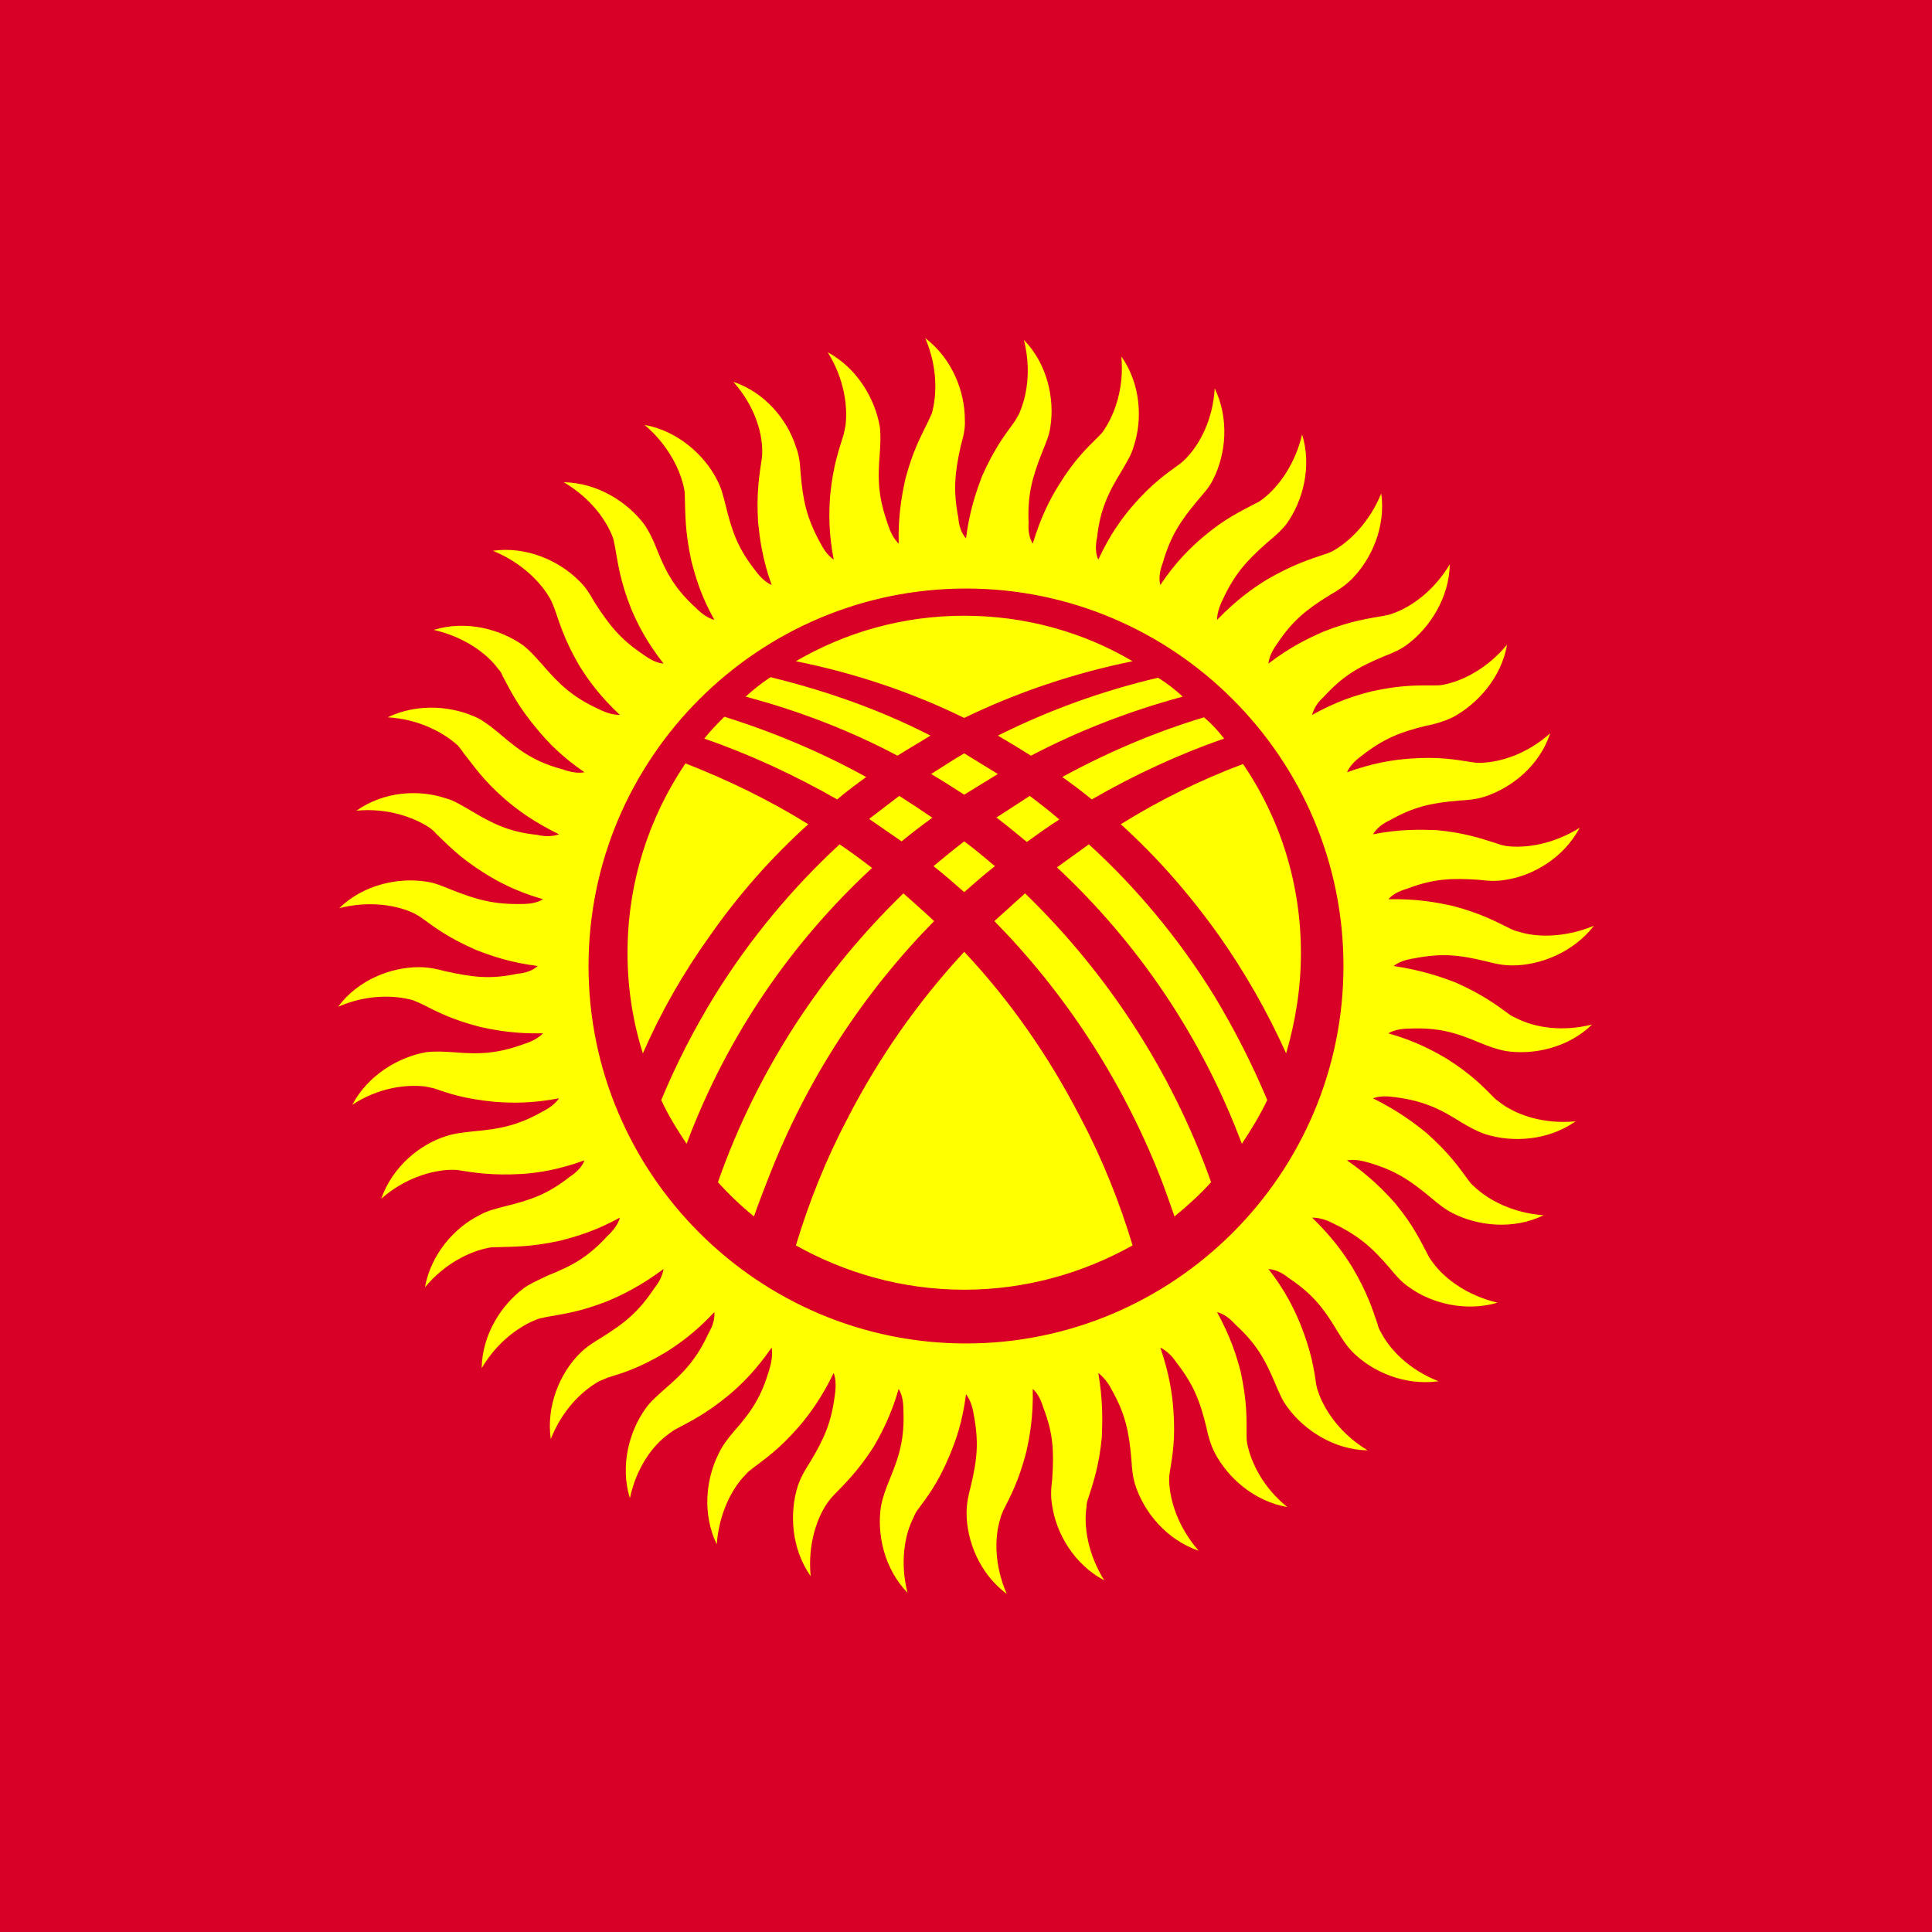 <svg xmlns="http://www.w3.org/2000/svg" width="40" height="40" viewBox="0 0 40 40" fill="none">
    <rect width="40" height="40" fill="#D80027" />
    <path
        d="M16.735 17.065C15.928 16.564 15.071 16.148 14.191 15.805C13.433 16.93 12.992 18.276 12.992 19.731C12.992 20.453 13.102 21.15 13.31 21.81C13.677 20.966 14.142 20.147 14.705 19.364C15.292 18.524 15.973 17.752 16.735 17.065ZM14.582 15.292C15.536 15.622 16.453 16.05 17.334 16.551C17.53 16.38 17.738 16.233 17.933 16.087C17.004 15.573 16.013 15.157 14.998 14.839C14.851 14.986 14.705 15.133 14.582 15.292ZM15.438 14.423C16.539 14.717 17.591 15.12 18.581 15.646C18.814 15.499 19.046 15.365 19.266 15.23C18.215 14.692 17.102 14.301 15.952 14.02C15.77 14.141 15.599 14.276 15.438 14.423ZM16.478 13.69C17.689 13.934 18.863 14.325 19.963 14.864C21.076 14.325 22.25 13.934 23.449 13.69C22.434 13.09 21.235 12.748 19.963 12.748C18.692 12.748 17.505 13.09 16.478 13.69ZM23.974 14.032C22.827 14.301 21.715 14.703 20.66 15.23C20.891 15.365 21.12 15.503 21.345 15.646C22.348 15.12 23.4 14.717 24.488 14.423C24.329 14.277 24.158 14.142 23.974 14.032ZM24.928 14.851C23.913 15.157 22.935 15.573 21.993 16.087C22.202 16.235 22.406 16.39 22.605 16.551C23.473 16.05 24.39 15.622 25.344 15.292C25.222 15.133 25.087 14.986 24.928 14.851ZM25.736 15.818C24.853 16.149 24.005 16.567 23.204 17.065C23.95 17.738 24.623 18.508 25.234 19.364C25.776 20.133 26.242 20.952 26.628 21.81C26.824 21.137 26.934 20.453 26.934 19.731C26.934 18.276 26.494 16.93 25.736 15.818ZM25.136 20.611C24.403 19.425 23.522 18.373 22.544 17.481L21.883 17.958C23.534 19.499 24.867 21.431 25.711 23.681C25.907 23.388 26.09 23.082 26.237 22.776C25.931 22.042 25.564 21.321 25.136 20.611ZM21.26 17.432C21.48 17.273 21.7 17.114 21.932 16.967C21.737 16.796 21.529 16.637 21.321 16.478L20.624 16.93H20.636C20.844 17.089 21.052 17.261 21.26 17.432ZM19.963 16.453L20.66 16.025L19.963 15.597C19.731 15.732 19.511 15.879 19.278 16.025C19.511 16.16 19.731 16.307 19.963 16.453ZM19.303 16.93C19.07 16.771 18.85 16.625 18.618 16.478L17.994 16.955L18.667 17.42C18.874 17.25 19.086 17.087 19.303 16.93ZM19.963 17.42C19.755 17.578 19.547 17.75 19.327 17.933C19.547 18.104 19.755 18.288 19.963 18.471C20.171 18.288 20.379 18.104 20.599 17.933C20.391 17.762 20.183 17.578 19.963 17.42ZM19.963 19.706C19.008 20.737 18.197 21.893 17.554 23.143C17.102 23.999 16.747 24.892 16.478 25.785C17.505 26.359 18.691 26.702 19.963 26.702C21.235 26.702 22.422 26.359 23.449 25.785C23.18 24.892 22.825 23.999 22.372 23.143C21.712 21.859 20.905 20.709 19.963 19.706ZM15.928 24.341C16.722 22.311 17.896 20.538 19.34 19.07C19.132 18.875 18.924 18.692 18.704 18.496C17.028 20.122 15.683 22.14 14.864 24.476C15.094 24.731 15.343 24.968 15.61 25.185C15.707 24.904 15.818 24.623 15.928 24.341ZM20.587 19.07C22.03 20.538 23.204 22.311 24.011 24.341C24.121 24.623 24.219 24.904 24.317 25.185C24.586 24.965 24.843 24.733 25.075 24.476C24.244 22.14 22.898 20.122 21.223 18.496L20.587 19.07ZM14.215 23.681C15.059 21.431 16.392 19.511 18.055 17.97C17.836 17.8 17.612 17.637 17.383 17.481C16.404 18.386 15.524 19.437 14.79 20.624C14.368 21.311 14 22.031 13.69 22.776C13.836 23.094 14.02 23.388 14.215 23.681ZM20 12.185C24.305 12.185 27.815 15.695 27.815 20C27.815 24.305 24.305 27.815 20 27.815C15.695 27.815 12.185 24.305 12.185 20C12.185 15.695 15.695 12.185 20 12.185ZM23.449 10.473C23.229 10.73 22.984 11.06 22.739 11.586C22.678 11.452 22.678 11.293 22.715 11.121C22.776 10.559 22.935 10.216 23.229 9.739C23.326 9.568 23.424 9.421 23.473 9.238C23.657 8.688 23.62 7.954 23.216 7.379C23.277 8.027 23.082 8.565 22.862 8.896C22.825 8.957 22.788 8.993 22.739 9.042C22.507 9.275 22.25 9.507 21.92 10.045C21.737 10.339 21.553 10.693 21.382 11.256C21.308 11.134 21.284 10.987 21.296 10.816C21.272 10.241 21.37 9.886 21.578 9.36C21.651 9.177 21.724 9.018 21.749 8.822C21.834 8.26 21.688 7.538 21.198 7.037C21.357 7.66 21.26 8.223 21.088 8.59C21.052 8.651 21.027 8.7 20.991 8.749C20.795 9.018 20.587 9.287 20.33 9.862C20.208 10.192 20.073 10.571 20 11.146C19.902 11.036 19.853 10.889 19.841 10.718C19.731 10.155 19.768 9.788 19.89 9.238C19.939 9.055 19.988 8.883 19.976 8.688C19.976 8.113 19.719 7.428 19.156 7C19.413 7.599 19.401 8.174 19.291 8.565C19.266 8.614 19.242 8.675 19.217 8.724C19.07 9.03 18.899 9.324 18.74 9.935C18.667 10.278 18.594 10.681 18.606 11.256C18.508 11.158 18.435 11.024 18.386 10.864C18.19 10.314 18.166 9.96 18.215 9.385C18.227 9.189 18.239 9.018 18.215 8.834C18.117 8.26 17.75 7.624 17.138 7.294C17.481 7.844 17.554 8.419 17.505 8.81L17.468 8.993C17.371 9.311 17.248 9.629 17.187 10.265C17.163 10.608 17.151 11.011 17.261 11.586C17.138 11.501 17.053 11.378 16.979 11.232C16.698 10.718 16.625 10.363 16.576 9.801C16.563 9.605 16.551 9.434 16.478 9.25C16.307 8.7 15.842 8.125 15.182 7.905C15.61 8.382 15.781 8.932 15.781 9.336C15.781 9.397 15.781 9.458 15.768 9.519C15.72 9.849 15.659 10.192 15.695 10.816C15.732 11.158 15.781 11.562 15.976 12.112C15.842 12.051 15.732 11.941 15.634 11.806C15.279 11.354 15.157 11.011 15.023 10.461C14.974 10.265 14.937 10.106 14.839 9.923C14.582 9.421 14.032 8.92 13.347 8.798C13.836 9.214 14.093 9.739 14.166 10.131C14.179 10.192 14.179 10.253 14.179 10.314C14.191 10.644 14.179 10.987 14.313 11.611C14.399 11.941 14.509 12.332 14.79 12.834C14.656 12.797 14.533 12.711 14.411 12.589C13.983 12.198 13.8 11.88 13.592 11.354C13.518 11.17 13.445 11.011 13.335 10.852C12.992 10.4 12.381 9.996 11.672 9.984C12.234 10.314 12.564 10.779 12.699 11.158L12.736 11.341C12.797 11.672 12.834 12.014 13.066 12.601C13.2 12.919 13.384 13.286 13.738 13.739C13.592 13.726 13.457 13.653 13.323 13.555C12.846 13.237 12.613 12.944 12.308 12.467C12.21 12.296 12.124 12.149 11.977 12.014C11.574 11.611 10.901 11.305 10.204 11.403C10.803 11.647 11.207 12.063 11.403 12.418C11.427 12.467 11.451 12.528 11.476 12.589C11.586 12.895 11.672 13.225 11.99 13.775C12.173 14.069 12.405 14.399 12.834 14.802C12.687 14.802 12.54 14.754 12.393 14.68C11.867 14.436 11.598 14.191 11.231 13.763C11.097 13.616 10.987 13.482 10.828 13.359C10.363 13.029 9.654 12.834 8.981 13.041C9.617 13.188 10.082 13.531 10.314 13.848C10.363 13.898 10.388 13.946 10.412 14.008C10.571 14.301 10.718 14.619 11.121 15.096C11.341 15.365 11.623 15.659 12.1 15.989C11.965 16.013 11.818 15.989 11.647 15.928C11.097 15.781 10.791 15.573 10.363 15.206C10.216 15.084 10.082 14.974 9.911 14.876C9.397 14.619 8.663 14.546 8.027 14.851C8.675 14.888 9.189 15.169 9.483 15.438C9.519 15.487 9.556 15.524 9.593 15.585C9.801 15.842 9.984 16.136 10.461 16.551C10.718 16.771 11.048 17.016 11.574 17.273C11.439 17.322 11.28 17.322 11.121 17.285C10.546 17.224 10.216 17.065 9.727 16.771C9.556 16.674 9.409 16.576 9.226 16.527C8.675 16.343 7.954 16.38 7.379 16.784C8.015 16.723 8.565 16.918 8.896 17.138C8.944 17.175 8.993 17.212 9.03 17.261C9.275 17.493 9.507 17.75 10.033 18.08C10.326 18.263 10.693 18.459 11.244 18.618C11.121 18.692 10.975 18.716 10.803 18.716C10.229 18.728 9.874 18.63 9.348 18.422C9.165 18.349 9.006 18.276 8.81 18.251C8.247 18.166 7.526 18.312 7.024 18.802C7.648 18.643 8.223 18.74 8.578 18.912C8.639 18.948 8.688 18.973 8.737 19.009C9.006 19.205 9.275 19.413 9.862 19.67C10.18 19.792 10.559 19.927 11.133 20C11.024 20.098 10.877 20.147 10.718 20.159C10.143 20.281 9.788 20.232 9.226 20.11C9.042 20.061 8.871 20.024 8.675 20.024C8.101 20.024 7.416 20.281 7 20.844C7.587 20.587 8.162 20.599 8.553 20.709C8.614 20.734 8.663 20.758 8.724 20.783C9.018 20.93 9.324 21.101 9.935 21.26C10.265 21.333 10.669 21.406 11.244 21.394C11.146 21.492 11.011 21.565 10.852 21.614C10.314 21.81 9.947 21.834 9.385 21.785C9.189 21.773 9.018 21.761 8.822 21.785C8.26 21.883 7.624 22.25 7.293 22.874C7.832 22.519 8.406 22.446 8.81 22.495L8.981 22.532C9.299 22.642 9.617 22.752 10.253 22.813C10.595 22.837 10.999 22.849 11.574 22.739C11.488 22.862 11.366 22.947 11.219 23.021C10.718 23.302 10.351 23.375 9.788 23.424C9.593 23.449 9.421 23.461 9.238 23.522C8.688 23.693 8.125 24.158 7.893 24.818C8.382 24.39 8.932 24.232 9.336 24.219C9.397 24.219 9.458 24.219 9.519 24.232C9.837 24.28 10.18 24.341 10.816 24.305C11.158 24.28 11.562 24.219 12.1 24.024C12.051 24.158 11.941 24.268 11.794 24.366C11.341 24.721 10.999 24.843 10.449 24.977C10.265 25.026 10.094 25.063 9.923 25.161C9.409 25.418 8.92 25.968 8.798 26.653C9.201 26.164 9.727 25.907 10.119 25.834C10.18 25.821 10.241 25.821 10.302 25.821C10.632 25.809 10.987 25.821 11.598 25.687C11.928 25.601 12.32 25.491 12.834 25.21C12.797 25.344 12.699 25.479 12.577 25.589C12.185 26.017 11.867 26.2 11.341 26.408C11.17 26.494 11.011 26.555 10.852 26.665C10.388 27.008 9.984 27.619 9.972 28.328C10.302 27.766 10.779 27.436 11.158 27.301L11.329 27.264C11.659 27.203 12.002 27.166 12.589 26.934C12.907 26.8 13.274 26.616 13.738 26.274C13.714 26.408 13.653 26.543 13.543 26.677C13.225 27.154 12.944 27.387 12.454 27.692C12.295 27.79 12.149 27.876 12.002 28.023C11.598 28.426 11.305 29.099 11.403 29.796C11.635 29.197 12.051 28.793 12.405 28.597C12.467 28.573 12.515 28.549 12.577 28.524C12.895 28.426 13.225 28.328 13.763 28.01C14.056 27.827 14.387 27.595 14.79 27.166C14.802 27.313 14.754 27.46 14.668 27.607C14.423 28.133 14.179 28.402 13.751 28.769C13.604 28.903 13.469 29.013 13.359 29.172C13.029 29.637 12.834 30.346 13.041 31.019C13.176 30.383 13.518 29.918 13.848 29.686C13.897 29.649 13.946 29.612 13.995 29.588C14.289 29.429 14.607 29.282 15.096 28.879C15.353 28.659 15.646 28.377 15.976 27.9C16.001 28.035 15.976 28.194 15.928 28.353C15.768 28.903 15.573 29.209 15.194 29.637C15.071 29.784 14.961 29.918 14.876 30.102C14.619 30.615 14.533 31.337 14.839 31.973C14.888 31.325 15.157 30.811 15.438 30.53C15.475 30.481 15.524 30.444 15.573 30.407C15.842 30.2 16.123 30.016 16.539 29.539C16.759 29.282 17.004 28.952 17.261 28.426C17.309 28.561 17.309 28.72 17.285 28.879C17.212 29.453 17.065 29.784 16.771 30.273C16.661 30.444 16.576 30.591 16.515 30.774C16.343 31.325 16.38 32.058 16.784 32.633C16.722 31.985 16.906 31.435 17.138 31.104C17.175 31.055 17.212 31.007 17.248 30.97C17.481 30.725 17.738 30.493 18.08 29.967C18.251 29.674 18.447 29.307 18.606 28.756C18.679 28.879 18.704 29.025 18.704 29.197C18.728 29.771 18.63 30.126 18.41 30.652C18.337 30.835 18.276 30.994 18.239 31.19C18.153 31.753 18.3 32.474 18.789 32.976C18.63 32.352 18.728 31.777 18.912 31.422C18.936 31.361 18.96 31.312 18.997 31.263C19.193 30.994 19.413 30.725 19.658 30.138C19.792 29.82 19.927 29.441 20 28.866C20.086 28.977 20.134 29.123 20.159 29.282C20.269 29.857 20.232 30.212 20.098 30.774C20.049 30.958 20.012 31.129 20.012 31.325C20.012 31.899 20.281 32.584 20.844 33C20.587 32.413 20.587 31.838 20.709 31.447C20.722 31.386 20.746 31.337 20.77 31.276C20.917 30.982 21.088 30.676 21.247 30.065C21.321 29.735 21.394 29.331 21.382 28.756C21.492 28.854 21.553 28.989 21.602 29.148C21.81 29.686 21.822 30.053 21.785 30.627C21.761 30.811 21.749 30.982 21.785 31.178C21.871 31.753 22.238 32.389 22.862 32.719C22.519 32.168 22.434 31.594 22.495 31.202C22.495 31.141 22.507 31.08 22.532 31.019C22.629 30.701 22.752 30.383 22.813 29.747C22.825 29.404 22.837 29.001 22.739 28.426C22.849 28.512 22.947 28.634 23.021 28.781C23.302 29.282 23.375 29.649 23.424 30.212C23.436 30.407 23.449 30.578 23.51 30.762C23.693 31.312 24.146 31.875 24.818 32.107C24.39 31.618 24.219 31.068 24.207 30.664C24.207 30.603 24.207 30.542 24.219 30.481C24.268 30.163 24.341 29.82 24.293 29.184C24.268 28.842 24.207 28.438 24.023 27.9C24.146 27.962 24.256 28.059 24.354 28.206C24.708 28.659 24.843 29.001 24.977 29.551C25.014 29.735 25.063 29.906 25.149 30.077C25.418 30.591 25.956 31.08 26.653 31.202C26.151 30.799 25.895 30.273 25.821 29.881C25.809 29.82 25.809 29.759 25.809 29.698C25.809 29.368 25.821 29.025 25.687 28.402C25.601 28.072 25.479 27.68 25.198 27.166C25.344 27.203 25.467 27.301 25.577 27.423C26.005 27.815 26.188 28.133 26.408 28.659C26.482 28.83 26.543 28.989 26.665 29.148C27.008 29.612 27.619 30.016 28.316 30.028C27.766 29.698 27.436 29.221 27.301 28.842C27.277 28.781 27.264 28.732 27.252 28.671C27.203 28.341 27.154 27.998 26.922 27.411C26.787 27.093 26.616 26.726 26.262 26.274C26.408 26.286 26.543 26.347 26.677 26.457C27.154 26.775 27.387 27.056 27.68 27.546C27.778 27.705 27.876 27.864 28.01 27.998C28.414 28.402 29.087 28.695 29.784 28.597C29.184 28.365 28.781 27.949 28.597 27.595C28.561 27.533 28.536 27.485 28.524 27.423C28.414 27.105 28.316 26.775 27.998 26.237C27.815 25.944 27.582 25.613 27.166 25.21C27.301 25.21 27.448 25.247 27.607 25.332C28.12 25.577 28.402 25.821 28.768 26.249C28.891 26.396 29.001 26.531 29.16 26.641C29.625 26.983 30.334 27.166 31.006 26.971C30.383 26.824 29.918 26.482 29.674 26.151C29.637 26.103 29.6 26.054 29.576 26.005C29.417 25.711 29.282 25.393 28.879 24.904C28.646 24.647 28.365 24.354 27.888 24.024C28.035 23.999 28.181 24.024 28.34 24.072C28.891 24.232 29.197 24.439 29.637 24.806C29.784 24.929 29.918 25.039 30.089 25.124C30.603 25.381 31.325 25.467 31.96 25.161C31.312 25.112 30.811 24.843 30.517 24.562C30.468 24.525 30.432 24.476 30.395 24.427C30.199 24.158 30.004 23.877 29.539 23.461C29.27 23.241 28.94 22.996 28.426 22.739C28.561 22.691 28.707 22.691 28.879 22.715C29.441 22.788 29.784 22.935 30.261 23.241C30.432 23.339 30.578 23.424 30.762 23.485C31.312 23.657 32.046 23.62 32.621 23.216C31.973 23.278 31.435 23.094 31.104 22.862L30.958 22.752C30.725 22.519 30.493 22.262 29.955 21.92C29.661 21.749 29.307 21.553 28.744 21.394C28.866 21.321 29.025 21.296 29.184 21.296C29.771 21.272 30.126 21.37 30.64 21.59C30.823 21.663 30.982 21.724 31.178 21.761C31.74 21.847 32.462 21.7 32.963 21.211C32.34 21.37 31.777 21.272 31.41 21.088C31.361 21.064 31.3 21.04 31.251 21.003C30.982 20.807 30.713 20.599 30.138 20.342C29.82 20.22 29.429 20.086 28.854 20C28.964 19.914 29.111 19.866 29.282 19.841C29.845 19.731 30.212 19.768 30.762 19.902C30.945 19.951 31.117 19.988 31.312 19.988C31.887 19.988 32.572 19.719 33 19.168C32.401 19.413 31.826 19.413 31.447 19.291C31.386 19.278 31.325 19.254 31.276 19.23C30.97 19.083 30.676 18.912 30.065 18.753C29.722 18.679 29.331 18.606 28.744 18.618C28.842 18.508 28.976 18.447 29.136 18.398C29.686 18.19 30.053 18.178 30.615 18.215C30.811 18.239 30.982 18.251 31.178 18.215C31.74 18.129 32.376 17.762 32.706 17.138C32.156 17.481 31.594 17.566 31.19 17.517C31.129 17.505 31.068 17.493 31.007 17.468C30.689 17.371 30.371 17.248 29.747 17.187C29.404 17.175 28.989 17.163 28.426 17.273C28.5 17.151 28.622 17.053 28.781 16.979C29.282 16.698 29.637 16.625 30.199 16.576C30.395 16.564 30.566 16.551 30.75 16.49C31.3 16.307 31.875 15.854 32.095 15.182C31.618 15.61 31.068 15.781 30.664 15.793C30.603 15.793 30.542 15.793 30.481 15.781C30.151 15.732 29.808 15.659 29.184 15.707C28.842 15.732 28.438 15.793 27.888 15.989C27.949 15.854 28.059 15.744 28.194 15.646C28.646 15.292 28.989 15.157 29.539 15.023C29.725 14.99 29.906 14.932 30.077 14.851C30.578 14.582 31.08 14.044 31.202 13.347C30.787 13.848 30.273 14.105 29.869 14.179C29.808 14.191 29.747 14.191 29.686 14.191C29.356 14.191 29.013 14.179 28.402 14.313C28.059 14.399 27.668 14.521 27.166 14.802C27.203 14.656 27.289 14.533 27.411 14.423C27.802 13.995 28.12 13.812 28.646 13.592C28.83 13.518 28.989 13.457 29.148 13.335C29.6 12.992 30.004 12.381 30.016 11.684C29.686 12.234 29.221 12.565 28.842 12.699C28.781 12.723 28.72 12.736 28.659 12.748C28.328 12.809 27.986 12.846 27.399 13.078C27.093 13.213 26.726 13.384 26.261 13.739C26.274 13.604 26.347 13.457 26.445 13.323C26.763 12.846 27.056 12.613 27.533 12.32C27.704 12.222 27.851 12.124 27.986 11.99C28.389 11.586 28.695 10.914 28.597 10.216C28.353 10.816 27.937 11.219 27.582 11.415C27.533 11.439 27.472 11.464 27.423 11.476C27.105 11.586 26.775 11.684 26.225 12.002C25.931 12.185 25.601 12.418 25.198 12.834C25.198 12.699 25.246 12.552 25.32 12.405C25.564 11.88 25.809 11.611 26.237 11.232C26.384 11.109 26.518 10.999 26.641 10.84C26.971 10.375 27.166 9.666 26.959 8.994C26.812 9.617 26.469 10.082 26.151 10.326C26.102 10.363 26.054 10.4 25.992 10.424C25.699 10.583 25.381 10.718 24.904 11.121C24.635 11.354 24.341 11.635 24.023 12.112C23.987 11.977 24.011 11.819 24.072 11.659C24.231 11.109 24.427 10.803 24.794 10.363C24.916 10.216 25.038 10.094 25.124 9.911C25.381 9.397 25.454 8.675 25.149 8.04C25.112 8.688 24.843 9.189 24.562 9.483C24.513 9.532 24.476 9.568 24.427 9.605C24.158 9.801 23.864 9.996 23.449 10.473Z"
        fill="#FFFF00"
    />
</svg>
